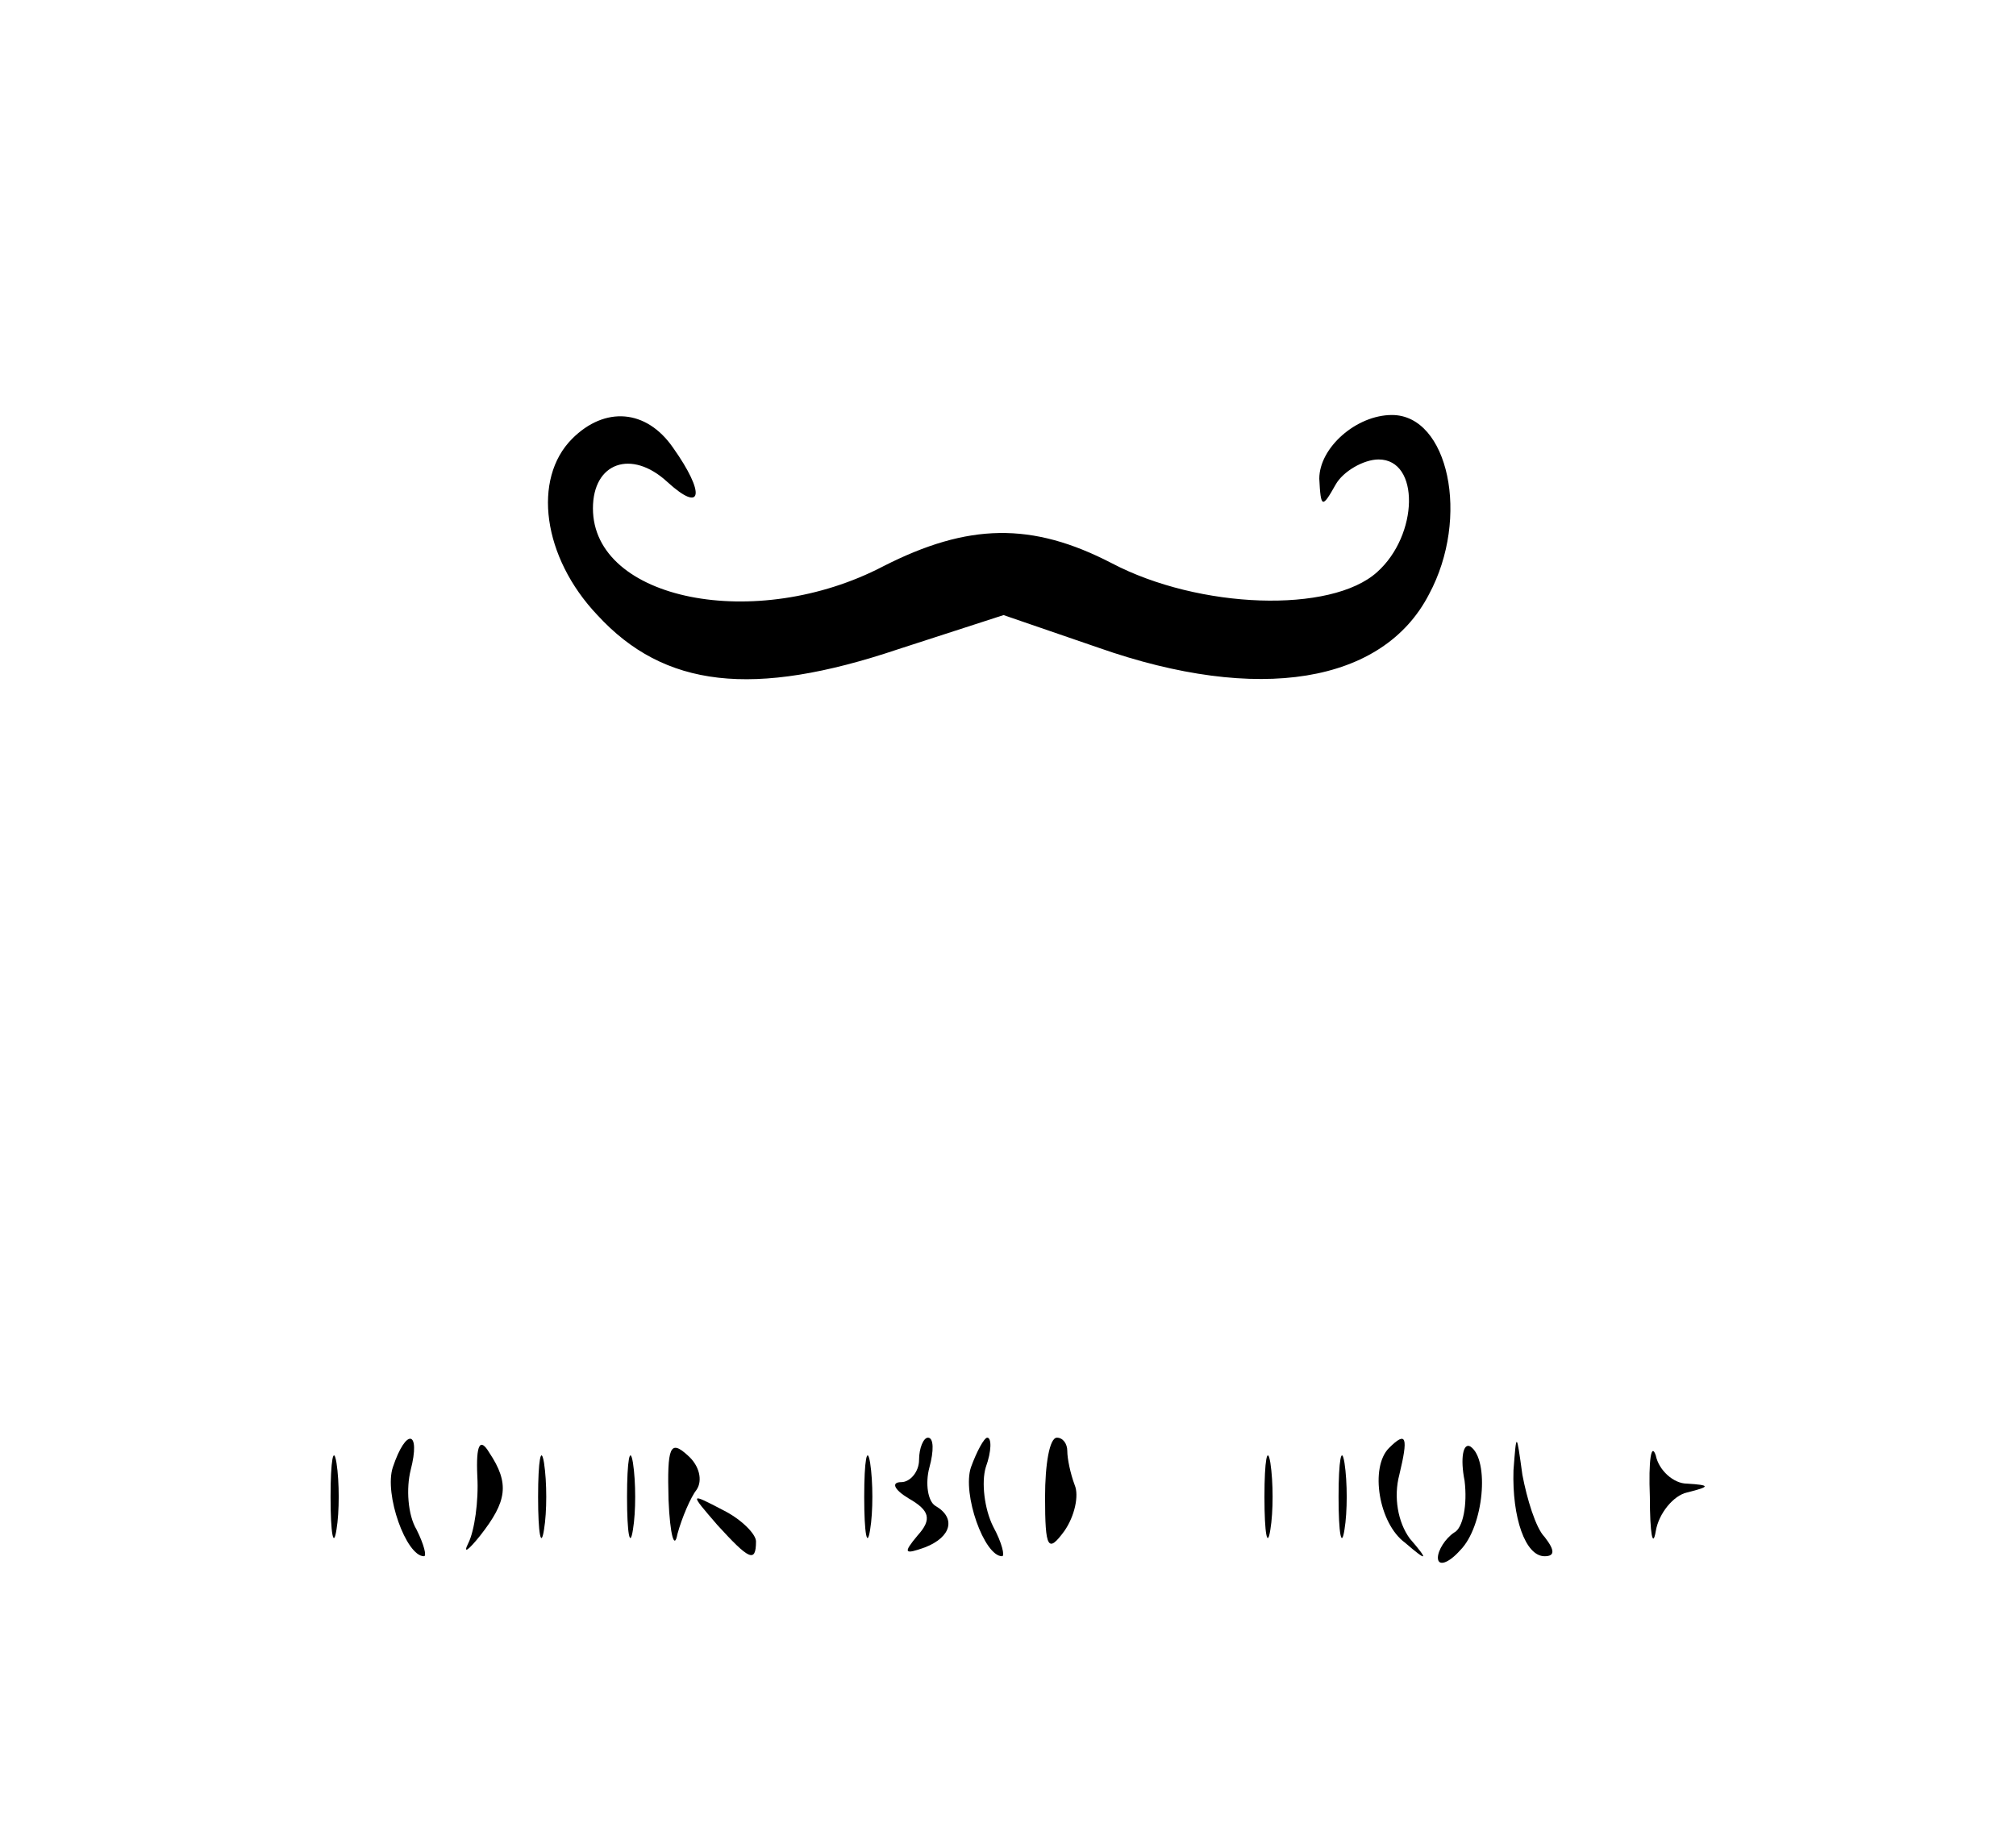 <?xml version="1.0" standalone="no"?>
<!DOCTYPE svg PUBLIC "-//W3C//DTD SVG 20010904//EN"
 "http://www.w3.org/TR/2001/REC-SVG-20010904/DTD/svg10.dtd">
<svg version="1.0" xmlns="http://www.w3.org/2000/svg"
 width="136pt" height="123pt" viewBox="0 0 136 123"
 preserveAspectRatio="xMidYMid meet">

<g transform="translate(0,123) scale(0.1,-0.1)"
fill="#000000" stroke="none">
<path d="M386 934 c-27 -27 -20 -80 17 -119 45 -49 105 -56 203 -23 l71 23 64
-22 c108 -38 192 -24 223 36 28 52 13 121 -25 121 -24 0 -49 -22 -49 -43 1
-20 2 -20 11 -4 5 9 19 17 29 17 28 0 27 -51 -1 -76 -31 -28 -120 -25 -179 6
-54 28 -97 27 -154 -2 -86 -45 -196 -23 -196 39 0 31 26 40 50 18 24 -22 26
-8 4 23 -18 26 -46 28 -68 6z"/>
<path d="M223 220 c0 -25 2 -35 4 -22 2 12 2 32 0 45 -2 12 -4 2 -4 -23z"/>
<path d="M265 240 c-6 -18 9 -60 21 -60 2 0 0 8 -5 18 -6 10 -7 28 -4 40 7 27
-3 29 -12 2z"/>
<path d="M322 234 c1 -17 -2 -37 -6 -45 -4 -8 0 -5 8 5 18 23 20 35 6 56 -6
10 -9 6 -8 -16z"/>
<path d="M363 220 c0 -25 2 -35 4 -22 2 12 2 32 0 45 -2 12 -4 2 -4 -23z"/>
<path d="M423 220 c0 -25 2 -35 4 -22 2 12 2 32 0 45 -2 12 -4 2 -4 -23z"/>
<path d="M451 218 c1 -24 4 -34 6 -23 3 11 9 25 13 30 4 6 2 16 -6 23 -12 11
-14 6 -13 -30z"/>
<path d="M583 220 c0 -25 2 -35 4 -22 2 12 2 32 0 45 -2 12 -4 2 -4 -23z"/>
<path d="M620 245 c0 -8 -6 -15 -12 -15 -7 0 -5 -5 5 -11 14 -8 16 -14 6 -25
-10 -12 -9 -13 5 -8 18 7 21 20 7 28 -5 3 -7 15 -4 26 3 11 3 20 -1 20 -3 0
-6 -7 -6 -15z"/>
<path d="M655 240 c-6 -18 9 -60 21 -60 2 0 0 9 -6 20 -6 12 -8 30 -5 40 4 11
4 20 1 20 -2 0 -7 -9 -11 -20z"/>
<path d="M705 220 c0 -35 2 -38 13 -23 7 10 10 24 7 31 -3 8 -5 18 -5 23 0 5
-3 9 -7 9 -5 0 -8 -18 -8 -40z"/>
<path d="M853 220 c0 -25 2 -35 4 -22 2 12 2 32 0 45 -2 12 -4 2 -4 -23z"/>
<path d="M903 220 c0 -25 2 -35 4 -22 2 12 2 32 0 45 -2 12 -4 2 -4 -23z"/>
<path d="M937 253 c-13 -13 -7 -51 11 -64 15 -13 16 -12 3 3 -8 11 -11 28 -7
43 6 25 5 30 -7 18z"/>
<path d="M988 231 c2 -16 -1 -32 -7 -35 -6 -4 -11 -12 -11 -17 0 -6 7 -4 15 5
16 16 20 61 7 70 -5 3 -7 -8 -4 -23z"/>
<path d="M1021 238 c-1 -32 8 -58 21 -58 7 0 7 4 0 13 -6 6 -12 26 -15 42 -4
29 -4 29 -6 3z"/>
<path d="M1113 220 c0 -25 2 -35 4 -23 2 12 12 24 21 26 16 4 16 5 0 6 -9 0
-19 9 -21 19 -3 9 -5 -3 -4 -28z"/>
<path d="M484 201 c21 -23 26 -26 26 -11 0 5 -10 15 -22 21 -23 12 -23 12 -4
-10z"/>
</g>
</svg>
